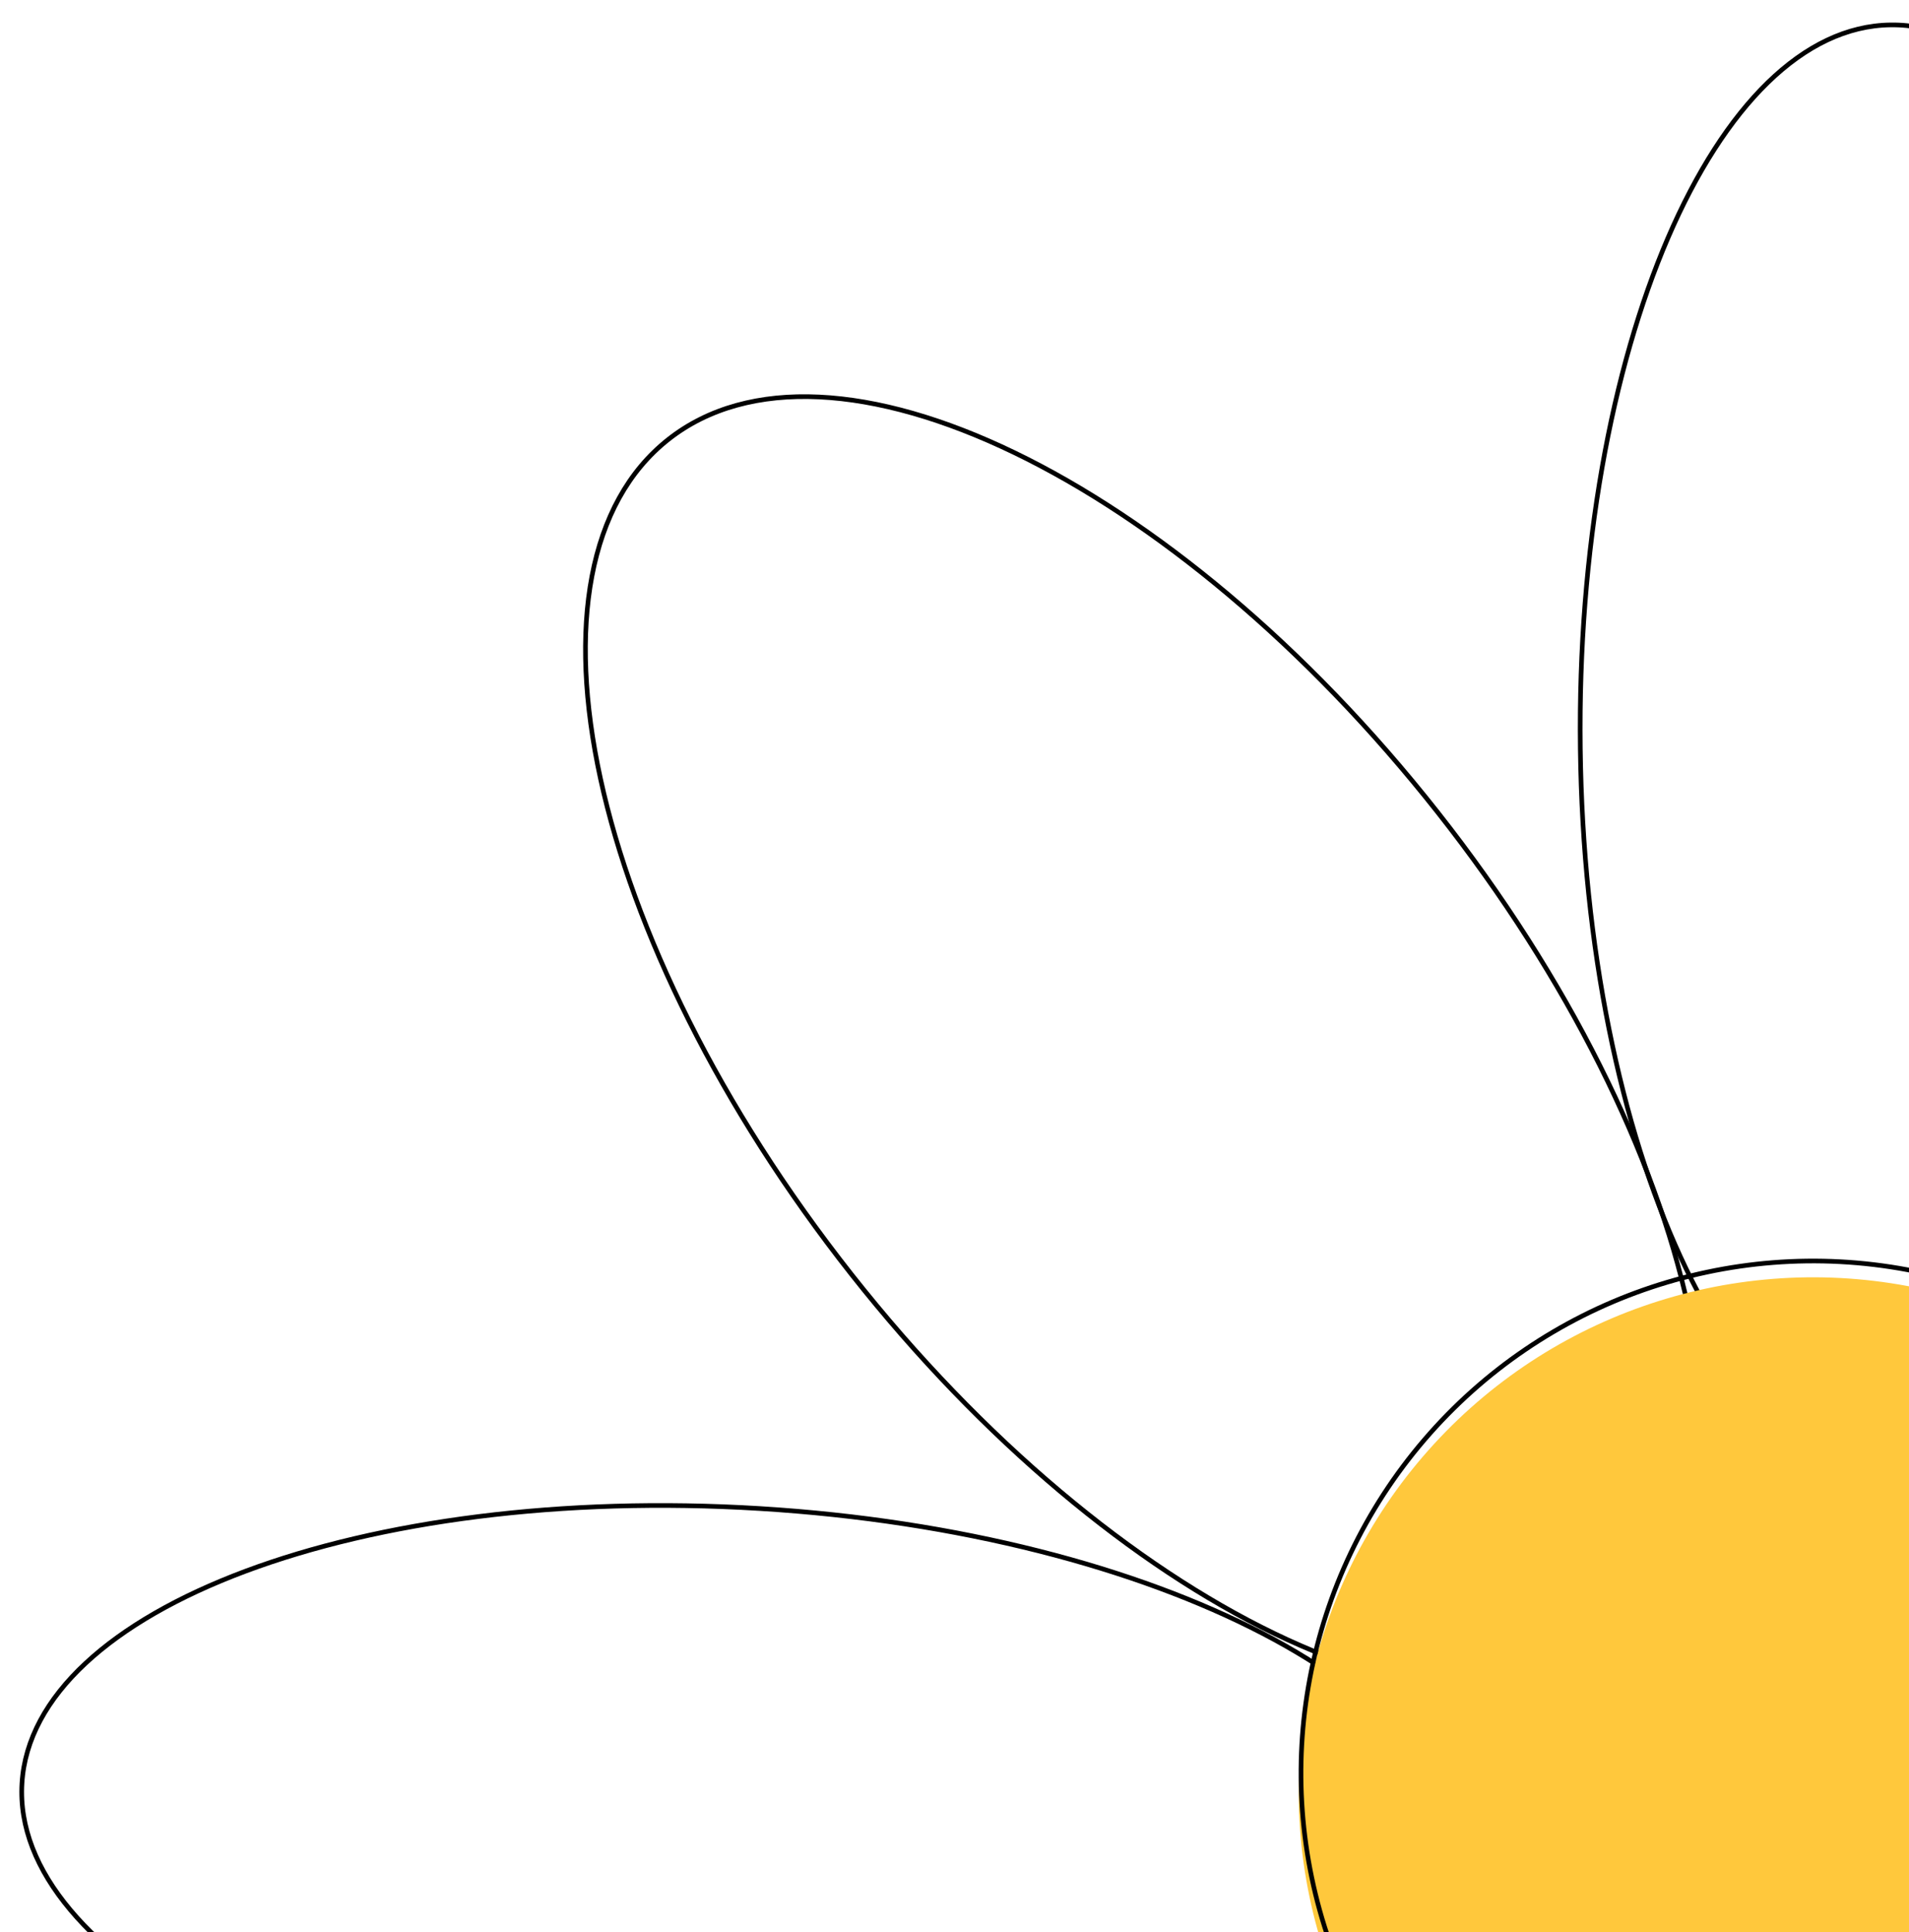<svg width="410" height="415" viewBox="0 0 410 415" fill="none" xmlns="http://www.w3.org/2000/svg">
<g filter="url(#filter0_d_65_1104)">
<g filter="url(#filter1_i_65_1104)">
<ellipse cx="407.97" cy="155.912" rx="69.069" ry="155.074" transform="rotate(-0.704 407.97 155.912)" fill="white"/>
</g>
<path d="M476.534 155.069C477.06 197.835 469.814 236.623 457.694 264.759C451.634 278.828 444.365 290.212 436.261 298.1C428.158 305.986 419.244 310.359 409.87 310.475C400.497 310.59 391.477 306.437 383.184 298.753C374.888 291.066 367.341 279.865 360.937 265.949C348.13 238.119 339.932 199.521 339.406 156.755C338.881 113.989 346.126 75.201 358.246 47.064C364.306 32.995 371.575 21.612 379.68 13.723C387.782 5.838 396.696 1.464 406.07 1.349C415.443 1.234 424.463 5.387 432.756 13.071C441.053 20.758 448.599 31.959 455.003 45.874C467.811 73.704 476.008 112.303 476.534 155.069Z" stroke="black"/>
<g filter="url(#filter2_i_65_1104)">
<ellipse cx="245.784" cy="220.017" rx="80.656" ry="165.609" transform="rotate(-38.259 245.784 220.017)" fill="white"/>
</g>
<path d="M308.724 170.383C337.006 206.246 355.514 244.278 362.591 276.759C369.677 309.277 365.278 336.056 348.023 349.663C330.769 363.27 303.702 361.305 273.731 346.834C243.795 332.379 211.126 305.515 182.844 269.652C154.563 233.789 136.055 195.757 128.977 163.276C121.892 130.757 126.291 103.978 143.546 90.371C160.8 76.764 187.867 78.73 217.837 93.201C247.774 107.655 280.443 134.52 308.724 170.383Z" stroke="black"/>
<g filter="url(#filter3_i_65_1104)">
<ellipse cx="159.006" cy="388.417" rx="69.069" ry="155.074" transform="rotate(-86.496 159.006 388.417)" fill="white"/>
</g>
<path d="M163.196 319.976C205.886 322.59 244.038 332.663 271.209 346.814C284.795 353.89 295.614 361.975 302.887 370.637C310.157 379.296 313.864 388.507 313.291 397.864C312.718 407.22 307.915 415.911 299.643 423.618C291.368 431.328 279.643 438.032 265.295 443.398C236.6 454.129 197.504 459.472 154.815 456.858C112.126 454.244 73.974 444.171 46.803 430.02C33.217 422.944 22.397 414.859 15.125 406.197C7.855 397.538 4.147 388.327 4.72 378.97C5.293 369.614 10.097 360.923 18.369 353.216C26.644 345.506 38.368 338.802 52.716 333.436C81.411 322.705 120.507 317.363 163.196 319.976Z" stroke="black"/>
<g filter="url(#filter4_i_65_1104)">
<circle cx="389.419" cy="376.817" r="110.5" transform="rotate(40.632 389.419 376.817)" fill="#FFC83C"/>
</g>
<circle cx="389.419" cy="376.817" r="110" transform="rotate(40.632 389.419 376.817)" stroke="black"/>
</g>
<defs>
<filter id="filter0_d_65_1104" x="0.162" y="0.847" width="503.759" height="494.472" filterUnits="userSpaceOnUse" color-interpolation-filters="sRGB">
<feFlood flood-opacity="0" result="BackgroundImageFix"/>
<feColorMatrix in="SourceAlpha" type="matrix" values="0 0 0 0 0 0 0 0 0 0 0 0 0 0 0 0 0 0 127 0" result="hardAlpha"/>
<feOffset dy="4"/>
<feGaussianBlur stdDeviation="2"/>
<feComposite in2="hardAlpha" operator="out"/>
<feColorMatrix type="matrix" values="0 0 0 0 0 0 0 0 0 0 0 0 0 0 0 0 0 0 0.25 0"/>
<feBlend mode="normal" in2="BackgroundImageFix" result="effect1_dropShadow_65_1104"/>
<feBlend mode="normal" in="SourceGraphic" in2="effect1_dropShadow_65_1104" result="shape"/>
</filter>
<filter id="filter1_i_65_1104" x="338.88" y="0.847" width="138.181" height="314.13" filterUnits="userSpaceOnUse" color-interpolation-filters="sRGB">
<feFlood flood-opacity="0" result="BackgroundImageFix"/>
<feBlend mode="normal" in="SourceGraphic" in2="BackgroundImageFix" result="shape"/>
<feColorMatrix in="SourceAlpha" type="matrix" values="0 0 0 0 0 0 0 0 0 0 0 0 0 0 0 0 0 0 127 0" result="hardAlpha"/>
<feOffset dy="4"/>
<feGaussianBlur stdDeviation="2"/>
<feComposite in2="hardAlpha" operator="arithmetic" k2="-1" k3="1"/>
<feColorMatrix type="matrix" values="0 0 0 0 0 0 0 0 0 0 0 0 0 0 0 0 0 0 0.25 0"/>
<feBlend mode="normal" in2="shape" result="effect1_innerShadow_65_1104"/>
</filter>
<filter id="filter2_i_65_1104" x="125.239" y="80.68" width="241.091" height="282.675" filterUnits="userSpaceOnUse" color-interpolation-filters="sRGB">
<feFlood flood-opacity="0" result="BackgroundImageFix"/>
<feBlend mode="normal" in="SourceGraphic" in2="BackgroundImageFix" result="shape"/>
<feColorMatrix in="SourceAlpha" type="matrix" values="0 0 0 0 0 0 0 0 0 0 0 0 0 0 0 0 0 0 127 0" result="hardAlpha"/>
<feOffset dy="4"/>
<feGaussianBlur stdDeviation="2"/>
<feComposite in2="hardAlpha" operator="arithmetic" k2="-1" k3="1"/>
<feColorMatrix type="matrix" values="0 0 0 0 0 0 0 0 0 0 0 0 0 0 0 0 0 0 0.25 0"/>
<feBlend mode="normal" in2="shape" result="effect1_innerShadow_65_1104"/>
</filter>
<filter id="filter3_i_65_1104" x="4.162" y="318.82" width="309.686" height="143.193" filterUnits="userSpaceOnUse" color-interpolation-filters="sRGB">
<feFlood flood-opacity="0" result="BackgroundImageFix"/>
<feBlend mode="normal" in="SourceGraphic" in2="BackgroundImageFix" result="shape"/>
<feColorMatrix in="SourceAlpha" type="matrix" values="0 0 0 0 0 0 0 0 0 0 0 0 0 0 0 0 0 0 127 0" result="hardAlpha"/>
<feOffset dy="4"/>
<feGaussianBlur stdDeviation="2"/>
<feComposite in2="hardAlpha" operator="arithmetic" k2="-1" k3="1"/>
<feColorMatrix type="matrix" values="0 0 0 0 0 0 0 0 0 0 0 0 0 0 0 0 0 0 0.25 0"/>
<feBlend mode="normal" in2="shape" result="effect1_innerShadow_65_1104"/>
</filter>
<filter id="filter4_i_65_1104" x="278.917" y="266.315" width="221.004" height="225.004" filterUnits="userSpaceOnUse" color-interpolation-filters="sRGB">
<feFlood flood-opacity="0" result="BackgroundImageFix"/>
<feBlend mode="normal" in="SourceGraphic" in2="BackgroundImageFix" result="shape"/>
<feColorMatrix in="SourceAlpha" type="matrix" values="0 0 0 0 0 0 0 0 0 0 0 0 0 0 0 0 0 0 127 0" result="hardAlpha"/>
<feOffset dy="4"/>
<feGaussianBlur stdDeviation="2"/>
<feComposite in2="hardAlpha" operator="arithmetic" k2="-1" k3="1"/>
<feColorMatrix type="matrix" values="0 0 0 0 0 0 0 0 0 0 0 0 0 0 0 0 0 0 0.25 0"/>
<feBlend mode="normal" in2="shape" result="effect1_innerShadow_65_1104"/>
</filter>
</defs>
</svg>
